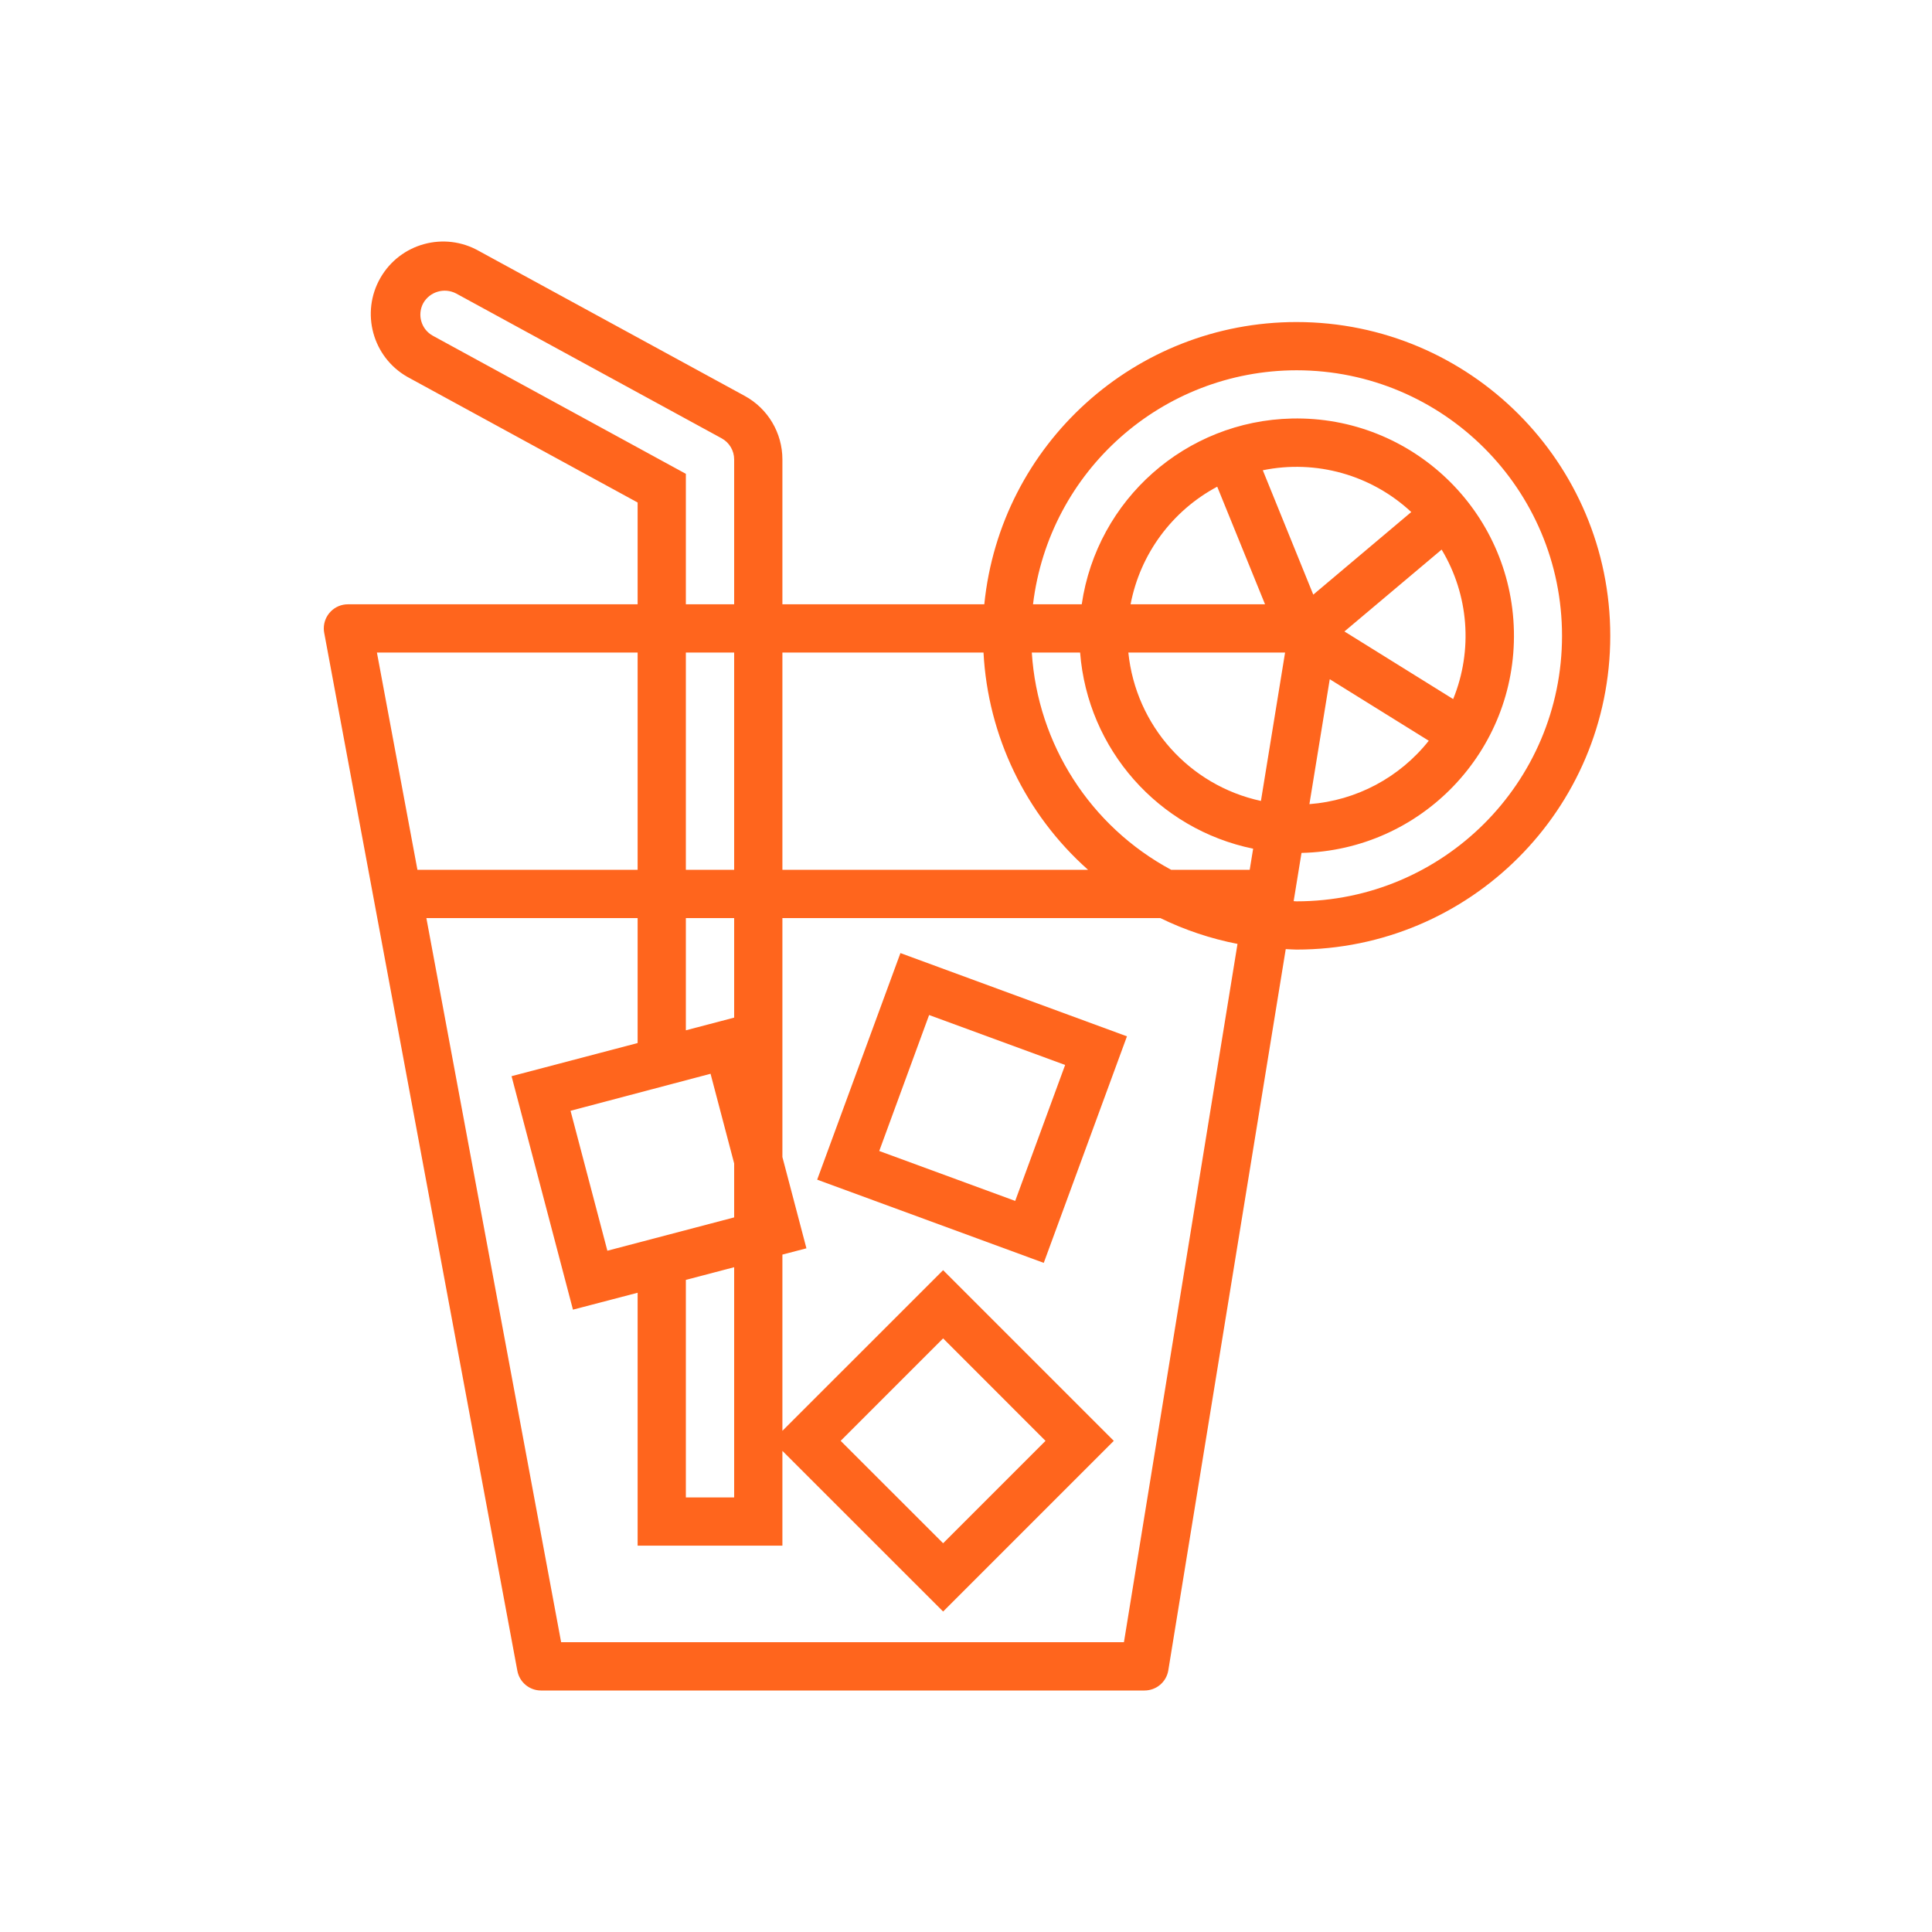 <svg width="32" height="32" viewBox="0 0 32 32" fill="none" xmlns="http://www.w3.org/2000/svg">
<path d="M8.961 28H18.956C19.153 28 19.32 27.858 19.351 27.665L21.296 15.72C21.355 15.722 21.416 15.728 21.474 15.728C24.344 15.728 26.671 13.402 26.671 10.531C26.671 7.661 24.344 5.334 21.474 5.334C18.806 5.334 16.571 7.354 16.303 10.009H12.959V7.61C12.959 7.171 12.72 6.767 12.334 6.557L7.936 4.159C7.361 3.83 6.629 4.029 6.3 4.604C5.971 5.179 6.17 5.912 6.745 6.241C6.759 6.249 6.773 6.256 6.787 6.264L10.561 8.323V10.009H5.763C5.542 10.009 5.363 10.188 5.363 10.409C5.363 10.433 5.365 10.458 5.37 10.482L8.569 27.673C8.604 27.863 8.769 28 8.961 28ZM20.885 13.266C19.698 13.009 18.812 12.017 18.689 10.808H21.285L20.885 13.266ZM18.726 10.009C18.885 9.176 19.413 8.46 20.161 8.061L20.953 10.009H18.726ZM20.916 7.789C21.799 7.608 22.715 7.866 23.375 8.481L21.752 9.849L20.916 7.789ZM22.268 10.459L23.878 9.103C24.328 9.852 24.399 10.769 24.069 11.579L22.268 10.459ZM23.665 12.269C23.181 12.879 22.465 13.26 21.688 13.319L22.025 11.25L23.665 12.269ZM21.475 6.133C23.904 6.134 25.873 8.103 25.872 10.532C25.872 12.96 23.903 14.928 21.475 14.929C21.459 14.929 21.443 14.926 21.427 14.926L21.557 14.127C23.544 14.083 25.119 12.437 25.075 10.45C25.031 8.463 23.385 6.888 21.398 6.932C19.642 6.971 18.171 8.271 17.917 10.009H17.11C17.376 7.799 19.25 6.136 21.475 6.133ZM17.89 10.808C18.015 12.409 19.183 13.734 20.756 14.057L20.699 14.407H19.399C18.059 13.687 17.186 12.326 17.09 10.808H17.89ZM12.959 10.808H16.29C16.363 12.191 16.987 13.487 18.022 14.407H12.959V10.808ZM7.171 5.562C6.977 5.457 6.906 5.214 7.011 5.02L7.011 5.02C7.12 4.83 7.359 4.76 7.553 4.86L11.951 7.259C12.08 7.329 12.16 7.463 12.16 7.61V10.009H11.36V7.848L7.171 5.562ZM11.36 14.407V10.808H12.16V14.407H11.36ZM12.16 15.206V16.855L11.36 17.065V15.206H12.16ZM11.769 17.785L12.16 19.27V20.164L10.06 20.716L9.45 18.398L11.769 17.785ZM12.16 20.989V24.802H11.36V21.199L12.16 20.989ZM6.243 10.808H10.561V14.407H6.914L6.243 10.808ZM10.561 15.206V17.276L8.473 17.825L9.49 21.692L10.561 21.412V25.601H12.959V24.031L15.621 26.692L18.448 23.865L15.621 21.038L12.959 23.699V20.78L13.357 20.676L12.959 19.164V15.206H19.218C19.624 15.404 20.054 15.548 20.497 15.634L18.616 27.2H9.294L7.062 15.206H10.561ZM13.924 23.865L15.621 22.168L17.317 23.865L15.621 25.561L13.924 23.865Z" fill="#FF651D"/>
<path d="M14.914 15.786L13.535 19.539L17.288 20.917L18.666 17.165L14.914 15.786ZM16.815 19.891L14.563 19.064L15.389 16.812L17.642 17.639L16.815 19.891Z" fill="#FF651D"/>
</svg>
